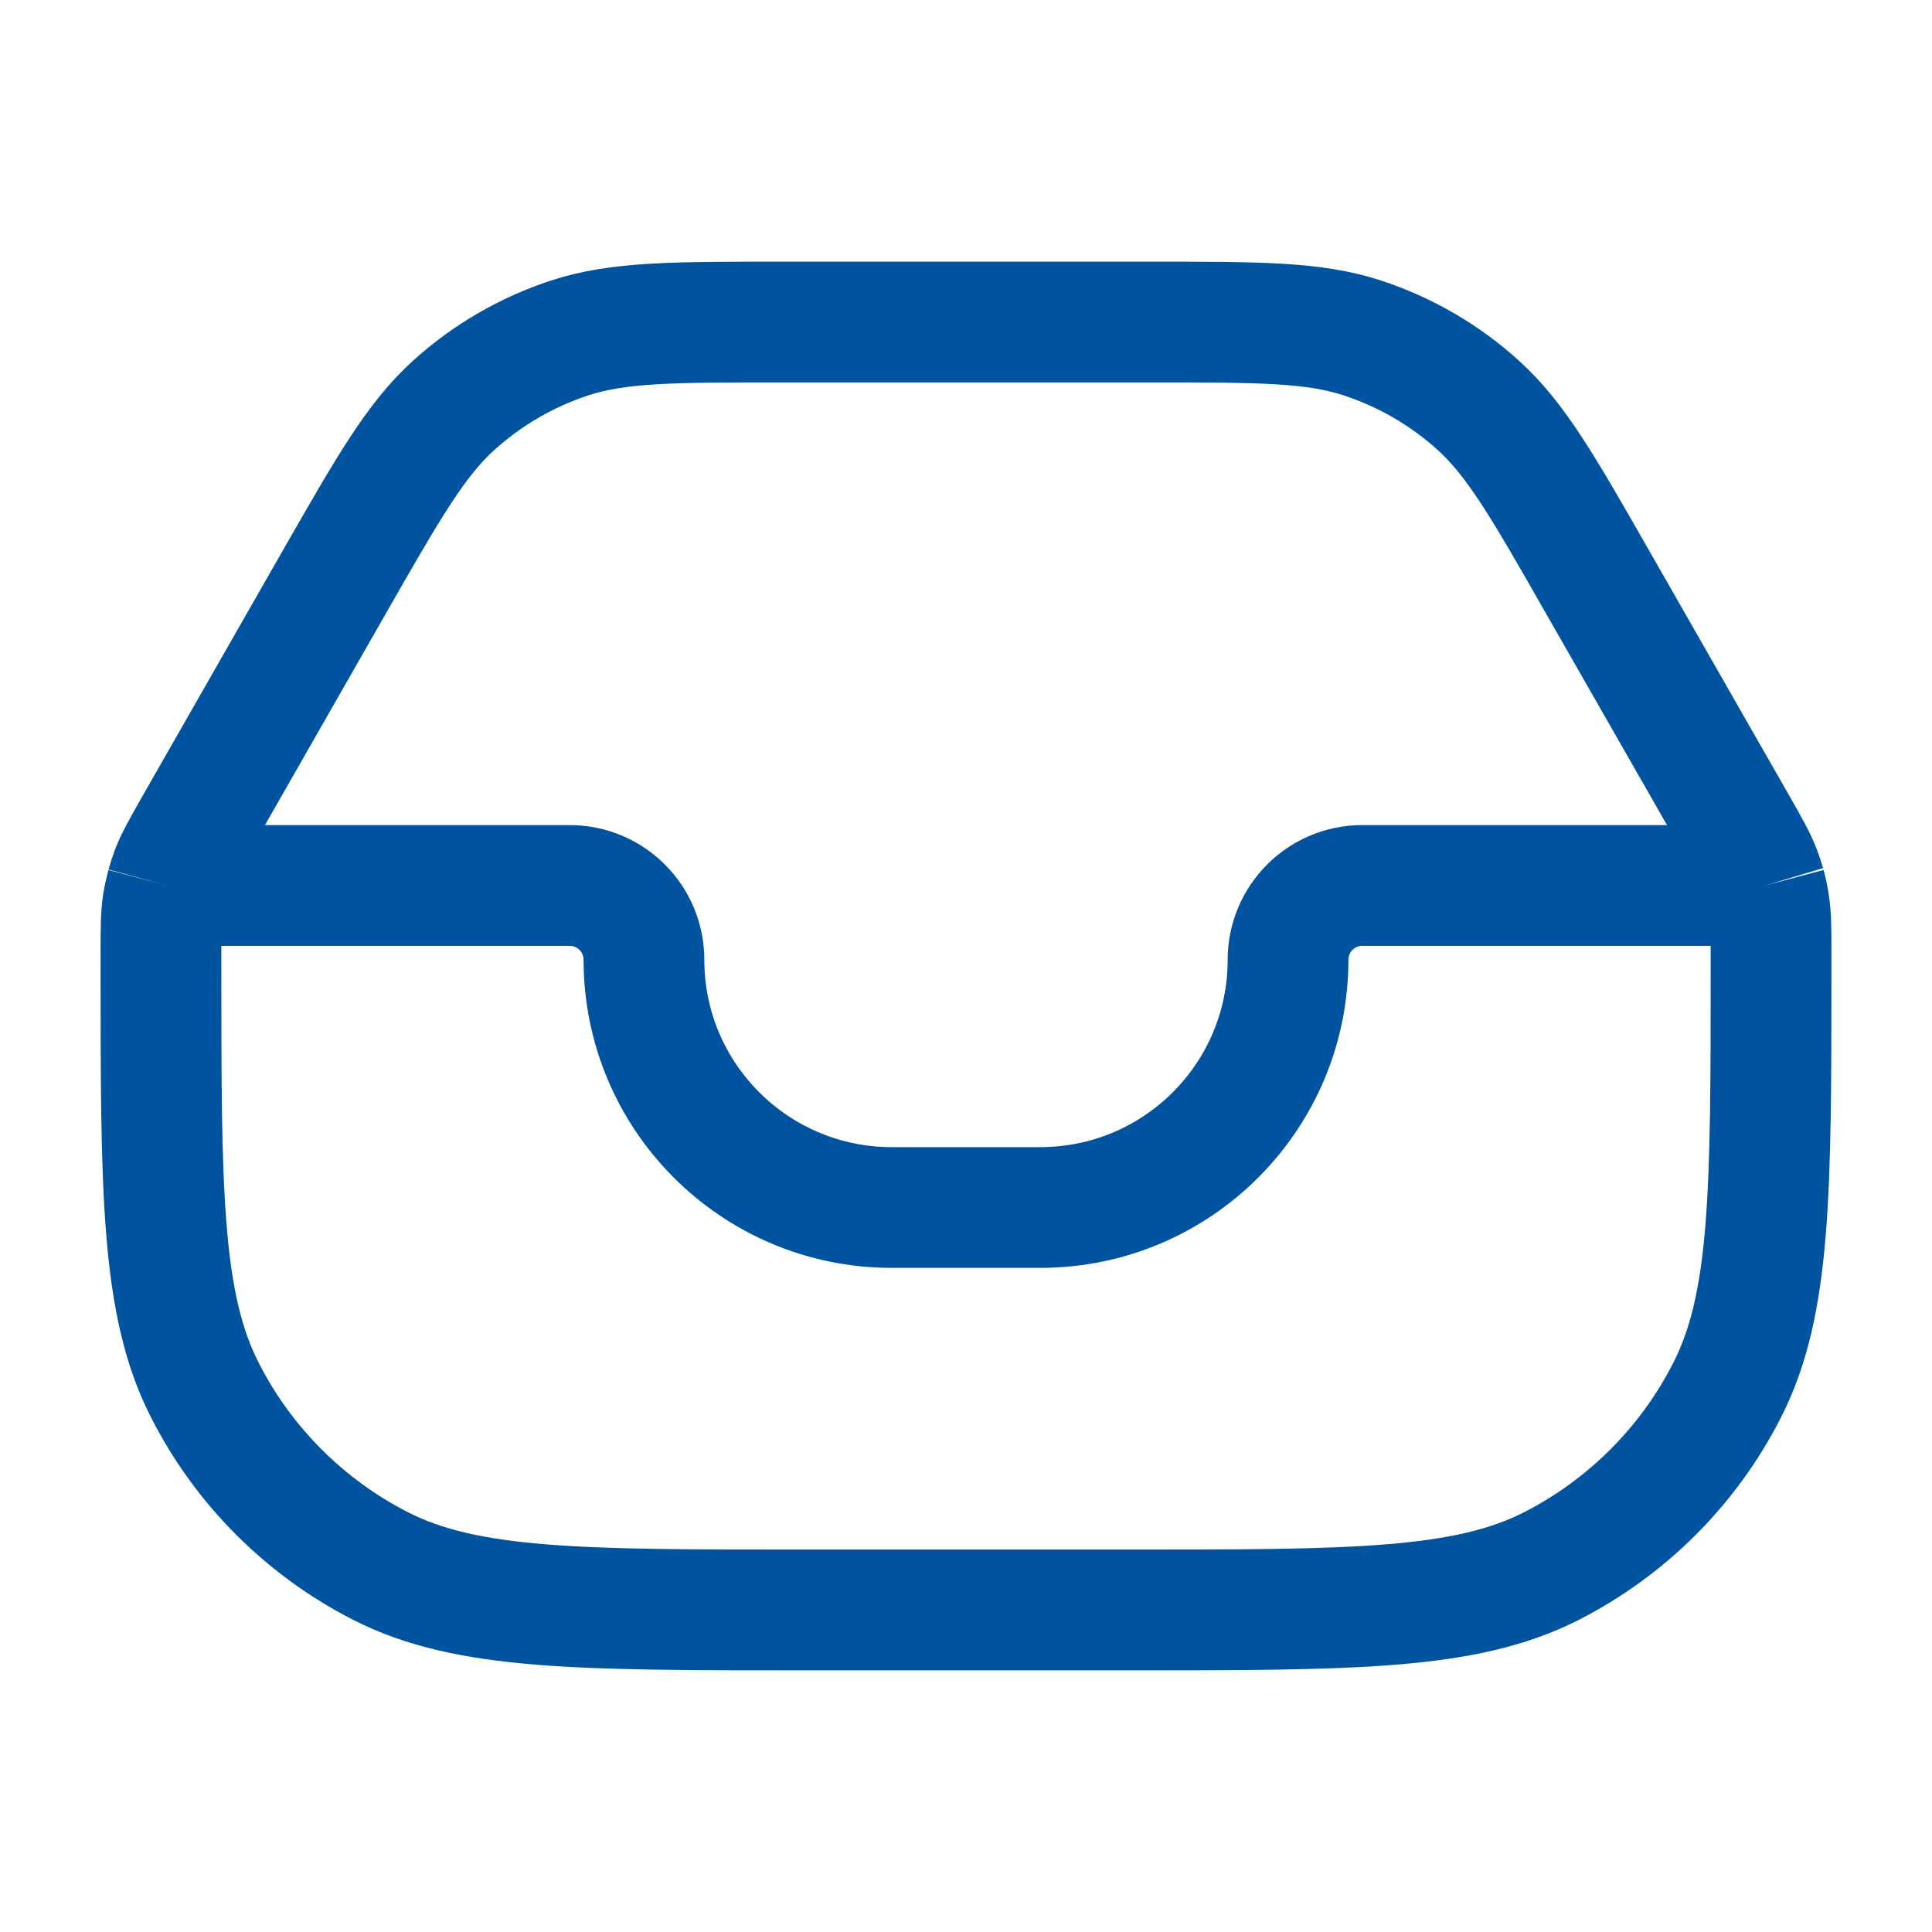 <svg width="16" height="16" viewBox="0 0 16 16" fill="none" xmlns="http://www.w3.org/2000/svg">
<path d="M14.619 7.333H11.282C10.942 7.333 10.667 7.609 10.667 7.949C10.667 9.082 9.748 10 8.615 10H7.385C6.252 10 5.333 9.082 5.333 7.949C5.333 7.609 5.058 7.333 4.718 7.333H1.381M14.619 7.333C14.607 7.293 14.595 7.253 14.579 7.213C14.543 7.116 14.49 7.025 14.386 6.841L13.228 4.816C12.781 4.033 12.557 3.642 12.243 3.357C11.965 3.105 11.637 2.915 11.28 2.798C10.877 2.667 10.426 2.667 9.524 2.667H6.476C5.574 2.667 5.123 2.667 4.72 2.798C4.363 2.915 4.035 3.105 3.757 3.357C3.443 3.642 3.219 4.033 2.771 4.816L1.614 6.841C1.51 7.025 1.457 7.116 1.42 7.213C1.405 7.253 1.392 7.293 1.381 7.333M14.619 7.333C14.632 7.382 14.643 7.431 14.65 7.481C14.667 7.583 14.667 7.689 14.667 7.9V8C14.667 9.867 14.667 10.8 14.303 11.513C13.984 12.14 13.474 12.65 12.847 12.97C12.133 13.333 11.2 13.333 9.333 13.333H6.667C4.8 13.333 3.866 13.333 3.153 12.97C2.526 12.65 2.016 12.14 1.697 11.513C1.333 10.8 1.333 9.867 1.333 8V7.9C1.333 7.689 1.333 7.583 1.349 7.481C1.357 7.431 1.368 7.382 1.381 7.333" stroke="#00539F" strokeWidth="1.5" strokeLinecap="round" strokeLinejoin="round"/>
</svg>
